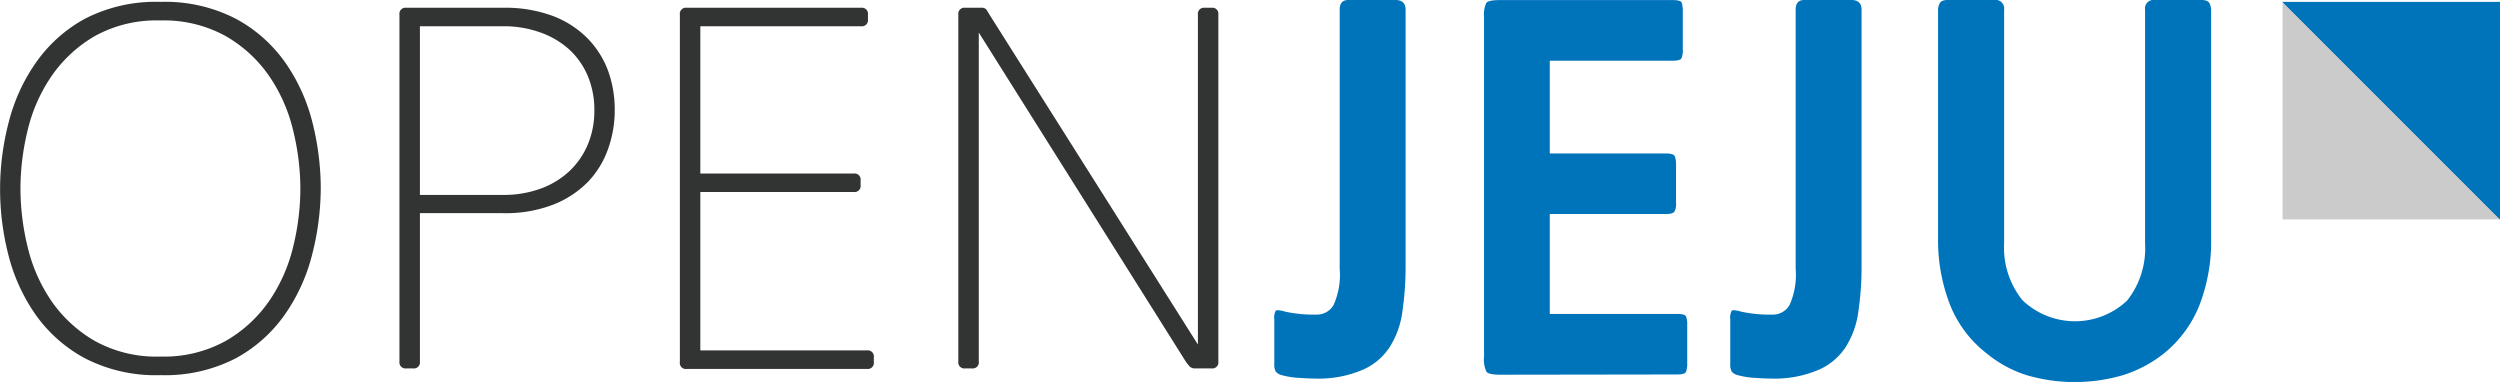 <svg xmlns="http://www.w3.org/2000/svg" viewBox="0 0 293.22 44.8"><defs><style>.cls-1{fill:#323333;}.cls-2{fill:#0074bb;}.cls-3{fill:#cbcbcb;}</style></defs><title>자산 2</title><g id="레이어_2" data-name="레이어 2"><g id="레이어_1-2" data-name="레이어 1"><path class="cls-1" d="M37.62,22.12a31.66,31.66,0,0,1-1,7.7,21.31,21.31,0,0,1-3.16,7A16.87,16.87,0,0,1,27.7,42a18.1,18.1,0,0,1-8.89,2,18.1,18.1,0,0,1-8.89-2,16.87,16.87,0,0,1-5.79-5.16,21.29,21.29,0,0,1-3.16-7A31,31,0,0,1,1,14.42a21.29,21.29,0,0,1,3.16-7A16.9,16.9,0,0,1,9.92,2.22a18.11,18.11,0,0,1,8.89-2,18.1,18.1,0,0,1,8.89,2,16.9,16.9,0,0,1,5.79,5.16,21.31,21.31,0,0,1,3.16,7A31.66,31.66,0,0,1,37.62,22.12Zm-2.39,0a28.91,28.91,0,0,0-.86-6.87,19,19,0,0,0-2.82-6.36,15.68,15.68,0,0,0-5.1-4.67,15,15,0,0,0-7.64-1.82,14.92,14.92,0,0,0-7.67,1.82A15.78,15.78,0,0,0,6.07,8.89a19,19,0,0,0-2.82,6.36,29,29,0,0,0-.85,6.87A29,29,0,0,0,3.25,29a19,19,0,0,0,2.82,6.36A15.75,15.75,0,0,0,11.14,40a14.92,14.92,0,0,0,7.67,1.82A15,15,0,0,0,26.45,40a15.65,15.65,0,0,0,5.1-4.67A19,19,0,0,0,34.37,29,28.91,28.91,0,0,0,35.23,22.12Z"/><path class="cls-1" d="M72.1,12.94a13.33,13.33,0,0,1-.77,4.5A10.76,10.76,0,0,1,69,21.29,11.69,11.69,0,0,1,64.89,24a15.57,15.57,0,0,1-6,1H49.25V42.41a.71.71,0,0,1-.8.8h-.8a.71.71,0,0,1-.8-.8V1.71a.71.71,0,0,1,.8-.8H58.94a16,16,0,0,1,6,1A11.39,11.39,0,0,1,69,4.59a10.77,10.77,0,0,1,2.37,3.85A13.34,13.34,0,0,1,72.1,12.94Zm-2.39,0A10.22,10.22,0,0,0,69,9.06a9,9,0,0,0-2.11-3.14A10,10,0,0,0,63.5,3.85a12.62,12.62,0,0,0-4.56-.77H49.25V22.86h9.69a12.61,12.61,0,0,0,4.56-.77A9.76,9.76,0,0,0,66.86,20,9.24,9.24,0,0,0,69,16.81,10.22,10.22,0,0,0,69.71,12.94Z"/><path class="cls-1" d="M101,.91a.71.71,0,0,1,.8.8v.57a.71.71,0,0,1-.8.8H82.14V20.35h18a.71.71,0,0,1,.8.8v.57a.71.71,0,0,1-.8.8h-18V41.1h19.55a.71.71,0,0,1,.8.8v.57a.71.71,0,0,1-.8.8H80.54a.7.7,0,0,1-.8-.8V1.71a.71.71,0,0,1,.8-.8Z"/><path class="cls-1" d="M140.22,43.21a.9.9,0,0,1-.66-.2,5.1,5.1,0,0,1-.48-.6L114.8,3.82V42.41a.71.71,0,0,1-.8.8h-.8a.71.71,0,0,1-.8-.8V1.71a.71.71,0,0,1,.8-.8h1.88a.71.71,0,0,1,.6.2q.14.2.37.6l24.45,38.7V1.71a.71.71,0,0,1,.8-.8h.8a.71.71,0,0,1,.8.8v40.7a.71.71,0,0,1-.8.8Z"/><path class="cls-2" d="M163,40.7a7.21,7.21,0,0,1-3.62,2.85,13.14,13.14,0,0,1-4.59.86q-1.14,0-2.42-.09a9.26,9.26,0,0,1-2-.31,1.33,1.33,0,0,1-.74-.43,1.68,1.68,0,0,1-.17-.88V37.45a1.63,1.63,0,0,1,.17-1q.17-.17,1.14.11a16,16,0,0,0,3.65.34,2.26,2.26,0,0,0,2-1.14,8.66,8.66,0,0,0,.71-4.22V1.14q0-1.14,1-1.14h5.53q1.2,0,1.2,1.14V31.29a35.58,35.58,0,0,1-.37,5.19A10.21,10.21,0,0,1,163,40.7Z"/><path class="cls-2" d="M176,43.95q-1.37,0-1.65-.34a3.3,3.3,0,0,1-.29-1.77V2a3.28,3.28,0,0,1,.26-1.65c.17-.23.69-.34,1.57-.34h20.29q1,0,1.08.34a3.49,3.49,0,0,1,.11,1V5.81a2.14,2.14,0,0,1-.17,1.05q-.17.26-1,.26H181.77V18h13.62q.91,0,1.05.34a2.84,2.84,0,0,1,.14,1v4.45a1.88,1.88,0,0,1-.2,1.05q-.2.26-1,.26H181.77V36.82H196.7q.91,0,1.05.29a2.55,2.55,0,0,1,.14,1v4.45a2.79,2.79,0,0,1-.14,1.05c-.1.21-.45.31-1.05.31Z"/><path class="cls-2" d="M216.48,40.7a7.21,7.21,0,0,1-3.62,2.85,13.14,13.14,0,0,1-4.59.86q-1.14,0-2.42-.09a9.26,9.26,0,0,1-2-.31,1.33,1.33,0,0,1-.74-.43,1.68,1.68,0,0,1-.17-.88V37.45a1.63,1.63,0,0,1,.17-1q.17-.17,1.14.11a16,16,0,0,0,3.65.34,2.26,2.26,0,0,0,2-1.14,8.66,8.66,0,0,0,.71-4.22V1.14q0-1.14,1-1.14h5.53q1.2,0,1.2,1.14V31.29a35.58,35.58,0,0,1-.37,5.19A10.21,10.21,0,0,1,216.48,40.7Z"/><path class="cls-2" d="M253.82,41.44A14.83,14.83,0,0,1,249,44a20.11,20.11,0,0,1-11.31,0A14,14,0,0,1,233,41.44a13.52,13.52,0,0,1-4.3-5.73A20.89,20.89,0,0,1,227.31,28V1.25a1.83,1.83,0,0,1,.2-.88q.2-.37.94-.37h5.47a1,1,0,0,1,1.14,1.14V28.56a9.82,9.82,0,0,0,2.14,6.64,8.92,8.92,0,0,0,12.28.06,9.86,9.86,0,0,0,2.11-6.7V1.14A1,1,0,0,1,252.73,0h5.47q.74,0,.94.37a1.84,1.84,0,0,1,.2.88V28A20.79,20.79,0,0,1,258,35.71,13.86,13.86,0,0,1,253.82,41.44Z"/><polyline class="cls-3" points="293.22 25.73 267.72 25.73 267.72 0.23"/><polyline class="cls-2" points="267.72 0.23 293.22 0.23 293.22 25.73"/><polyline class="cls-2" points="267.72 0.23 293.22 0.23 293.22 25.73"/></g></g></svg>
